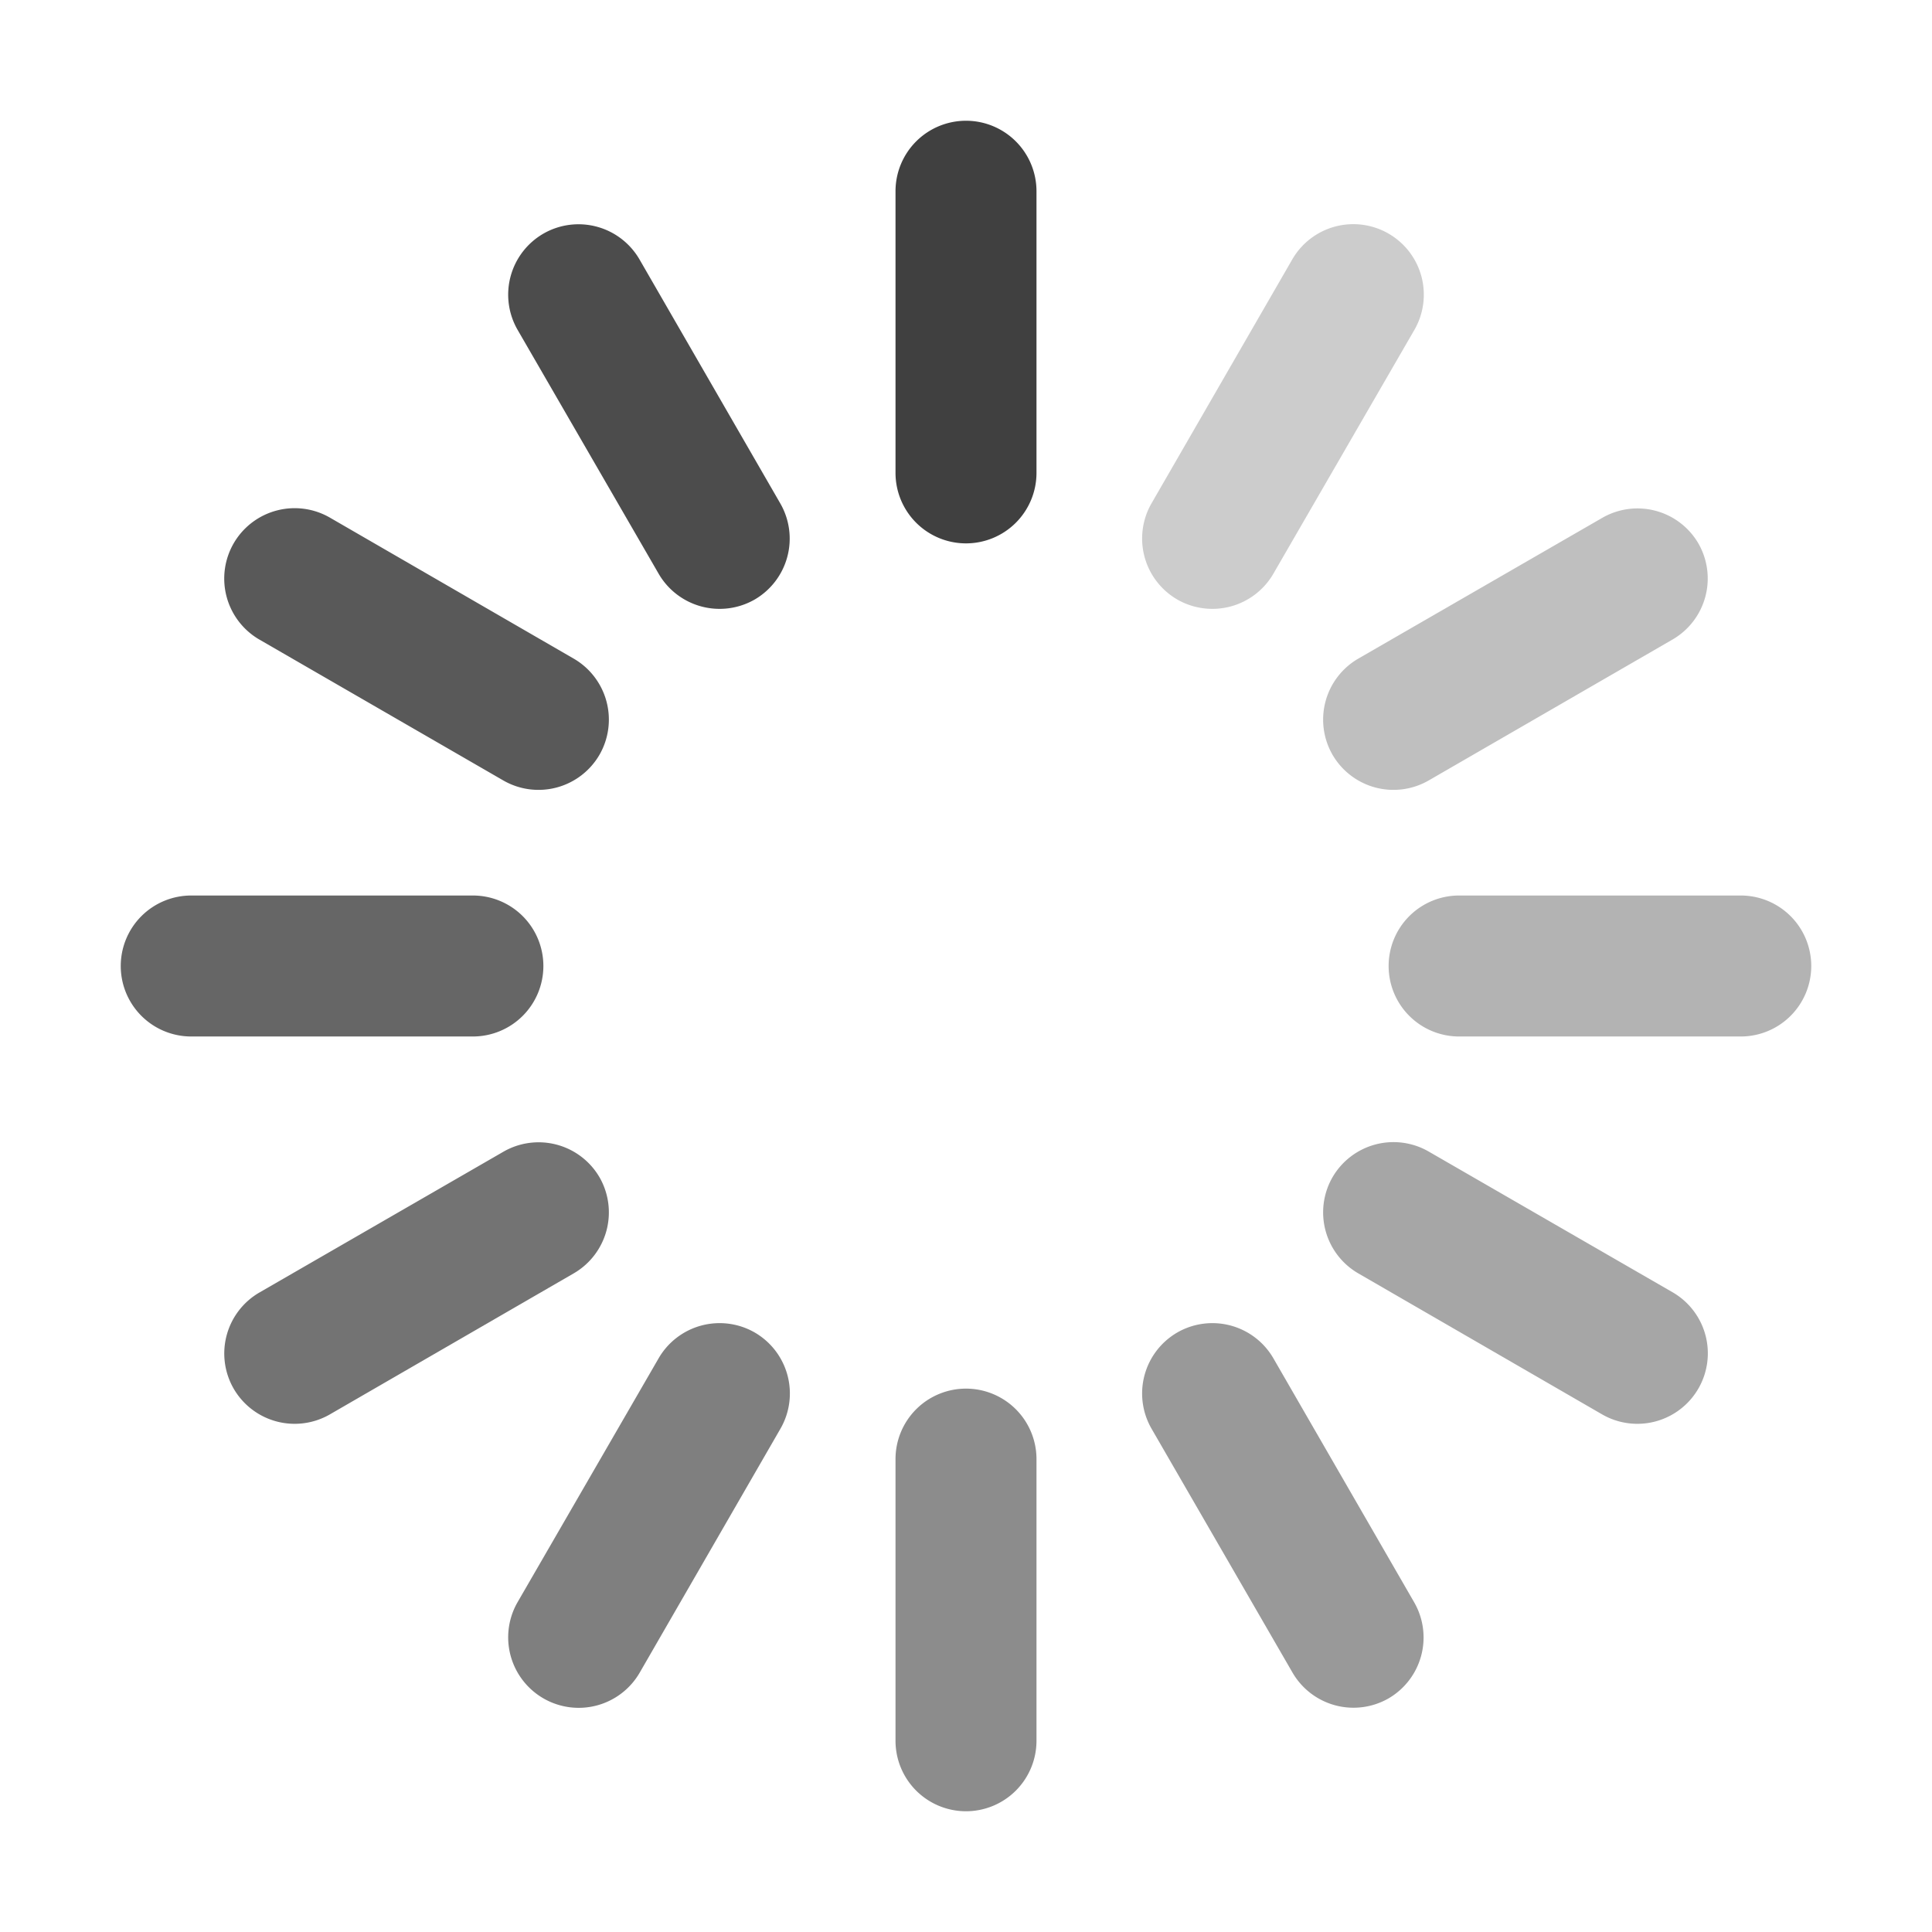 <svg xmlns="http://www.w3.org/2000/svg" viewBox="0 0 128 128"><defs><style>.cls-1{opacity:0.75;}.cls-1,.cls-10,.cls-11,.cls-12,.cls-2,.cls-3,.cls-4,.cls-5,.cls-6,.cls-7,.cls-8,.cls-9{isolation:isolate;}.cls-2{opacity:0.2;}.cls-3{opacity:0.25;}.cls-4{opacity:0.3;}.cls-5{opacity:0.35;}.cls-6{opacity:0.4;}.cls-7{opacity:0.45;}.cls-8{opacity:0.5;}.cls-9{opacity:0.55;}.cls-10{opacity:0.6;}.cls-11{opacity:0.65;}.cls-12{opacity:0.7;}</style></defs><title>loading</title><g id="_8x" data-name="8x"><g id="loading"><path class="cls-1" d="M64,8h0a4.67,4.67,0,0,1,4.67,4.67V31.33A4.67,4.67,0,0,1,64,36h0a4.67,4.67,0,0,1-4.67-4.67V12.67A4.67,4.67,0,0,1,64,8Z"/><path class="cls-2" d="M92,15.48h0a4.67,4.67,0,0,1,1.71,6.37L84.37,38A4.67,4.67,0,0,1,78,39.72h0a4.67,4.67,0,0,1-1.71-6.37l9.33-16.17A4.67,4.67,0,0,1,92,15.48Z"/><path class="cls-3" d="M112.52,36h0a4.67,4.67,0,0,1-1.71,6.37L94.65,51.71A4.67,4.67,0,0,1,88.28,50h0A4.67,4.67,0,0,1,90,43.63l16.17-9.33A4.67,4.67,0,0,1,112.52,36Z"/><path class="cls-4" d="M120,64h0a4.67,4.67,0,0,1-4.67,4.67H96.67A4.67,4.67,0,0,1,92,64h0a4.67,4.67,0,0,1,4.67-4.67h18.67A4.67,4.67,0,0,1,120,64Z"/><path class="cls-5" d="M112.52,92h0a4.67,4.67,0,0,1-6.37,1.71L90,84.37A4.67,4.67,0,0,1,88.28,78h0a4.67,4.67,0,0,1,6.37-1.71l16.17,9.33A4.67,4.67,0,0,1,112.52,92Z"/><path class="cls-6" d="M92,112.52h0a4.67,4.67,0,0,1-6.37-1.71L76.29,94.65A4.67,4.67,0,0,1,78,88.28h0A4.67,4.67,0,0,1,84.37,90l9.33,16.17A4.67,4.67,0,0,1,92,112.52Z"/><path class="cls-7" d="M64,120h0a4.67,4.67,0,0,1-4.67-4.67V96.67A4.67,4.67,0,0,1,64,92h0a4.67,4.67,0,0,1,4.67,4.67v18.67A4.67,4.67,0,0,1,64,120Z"/><path class="cls-8" d="M36,112.52h0a4.67,4.67,0,0,1-1.71-6.37L43.63,90A4.67,4.67,0,0,1,50,88.28h0a4.67,4.67,0,0,1,1.71,6.37l-9.33,16.17A4.67,4.67,0,0,1,36,112.52Z"/><path class="cls-9" d="M15.48,92h0a4.67,4.67,0,0,1,1.71-6.37l16.17-9.33A4.67,4.67,0,0,1,39.72,78h0A4.67,4.67,0,0,1,38,84.37L21.85,93.71A4.67,4.67,0,0,1,15.48,92Z"/><path class="cls-10" d="M8,64H8a4.67,4.67,0,0,1,4.67-4.67H31.33A4.67,4.67,0,0,1,36,64h0a4.67,4.67,0,0,1-4.67,4.67H12.67A4.67,4.67,0,0,1,8,64Z"/><path class="cls-11" d="M15.48,36h0a4.67,4.67,0,0,1,6.37-1.71L38,43.63A4.67,4.67,0,0,1,39.72,50h0a4.67,4.67,0,0,1-6.37,1.71L17.18,42.37A4.67,4.67,0,0,1,15.48,36Z"/><path class="cls-12" d="M36,15.48h0a4.67,4.67,0,0,1,6.37,1.71l9.33,16.17A4.67,4.67,0,0,1,50,39.72h0A4.67,4.67,0,0,1,43.63,38L34.29,21.85A4.67,4.67,0,0,1,36,15.48Z"/></g></g></svg>